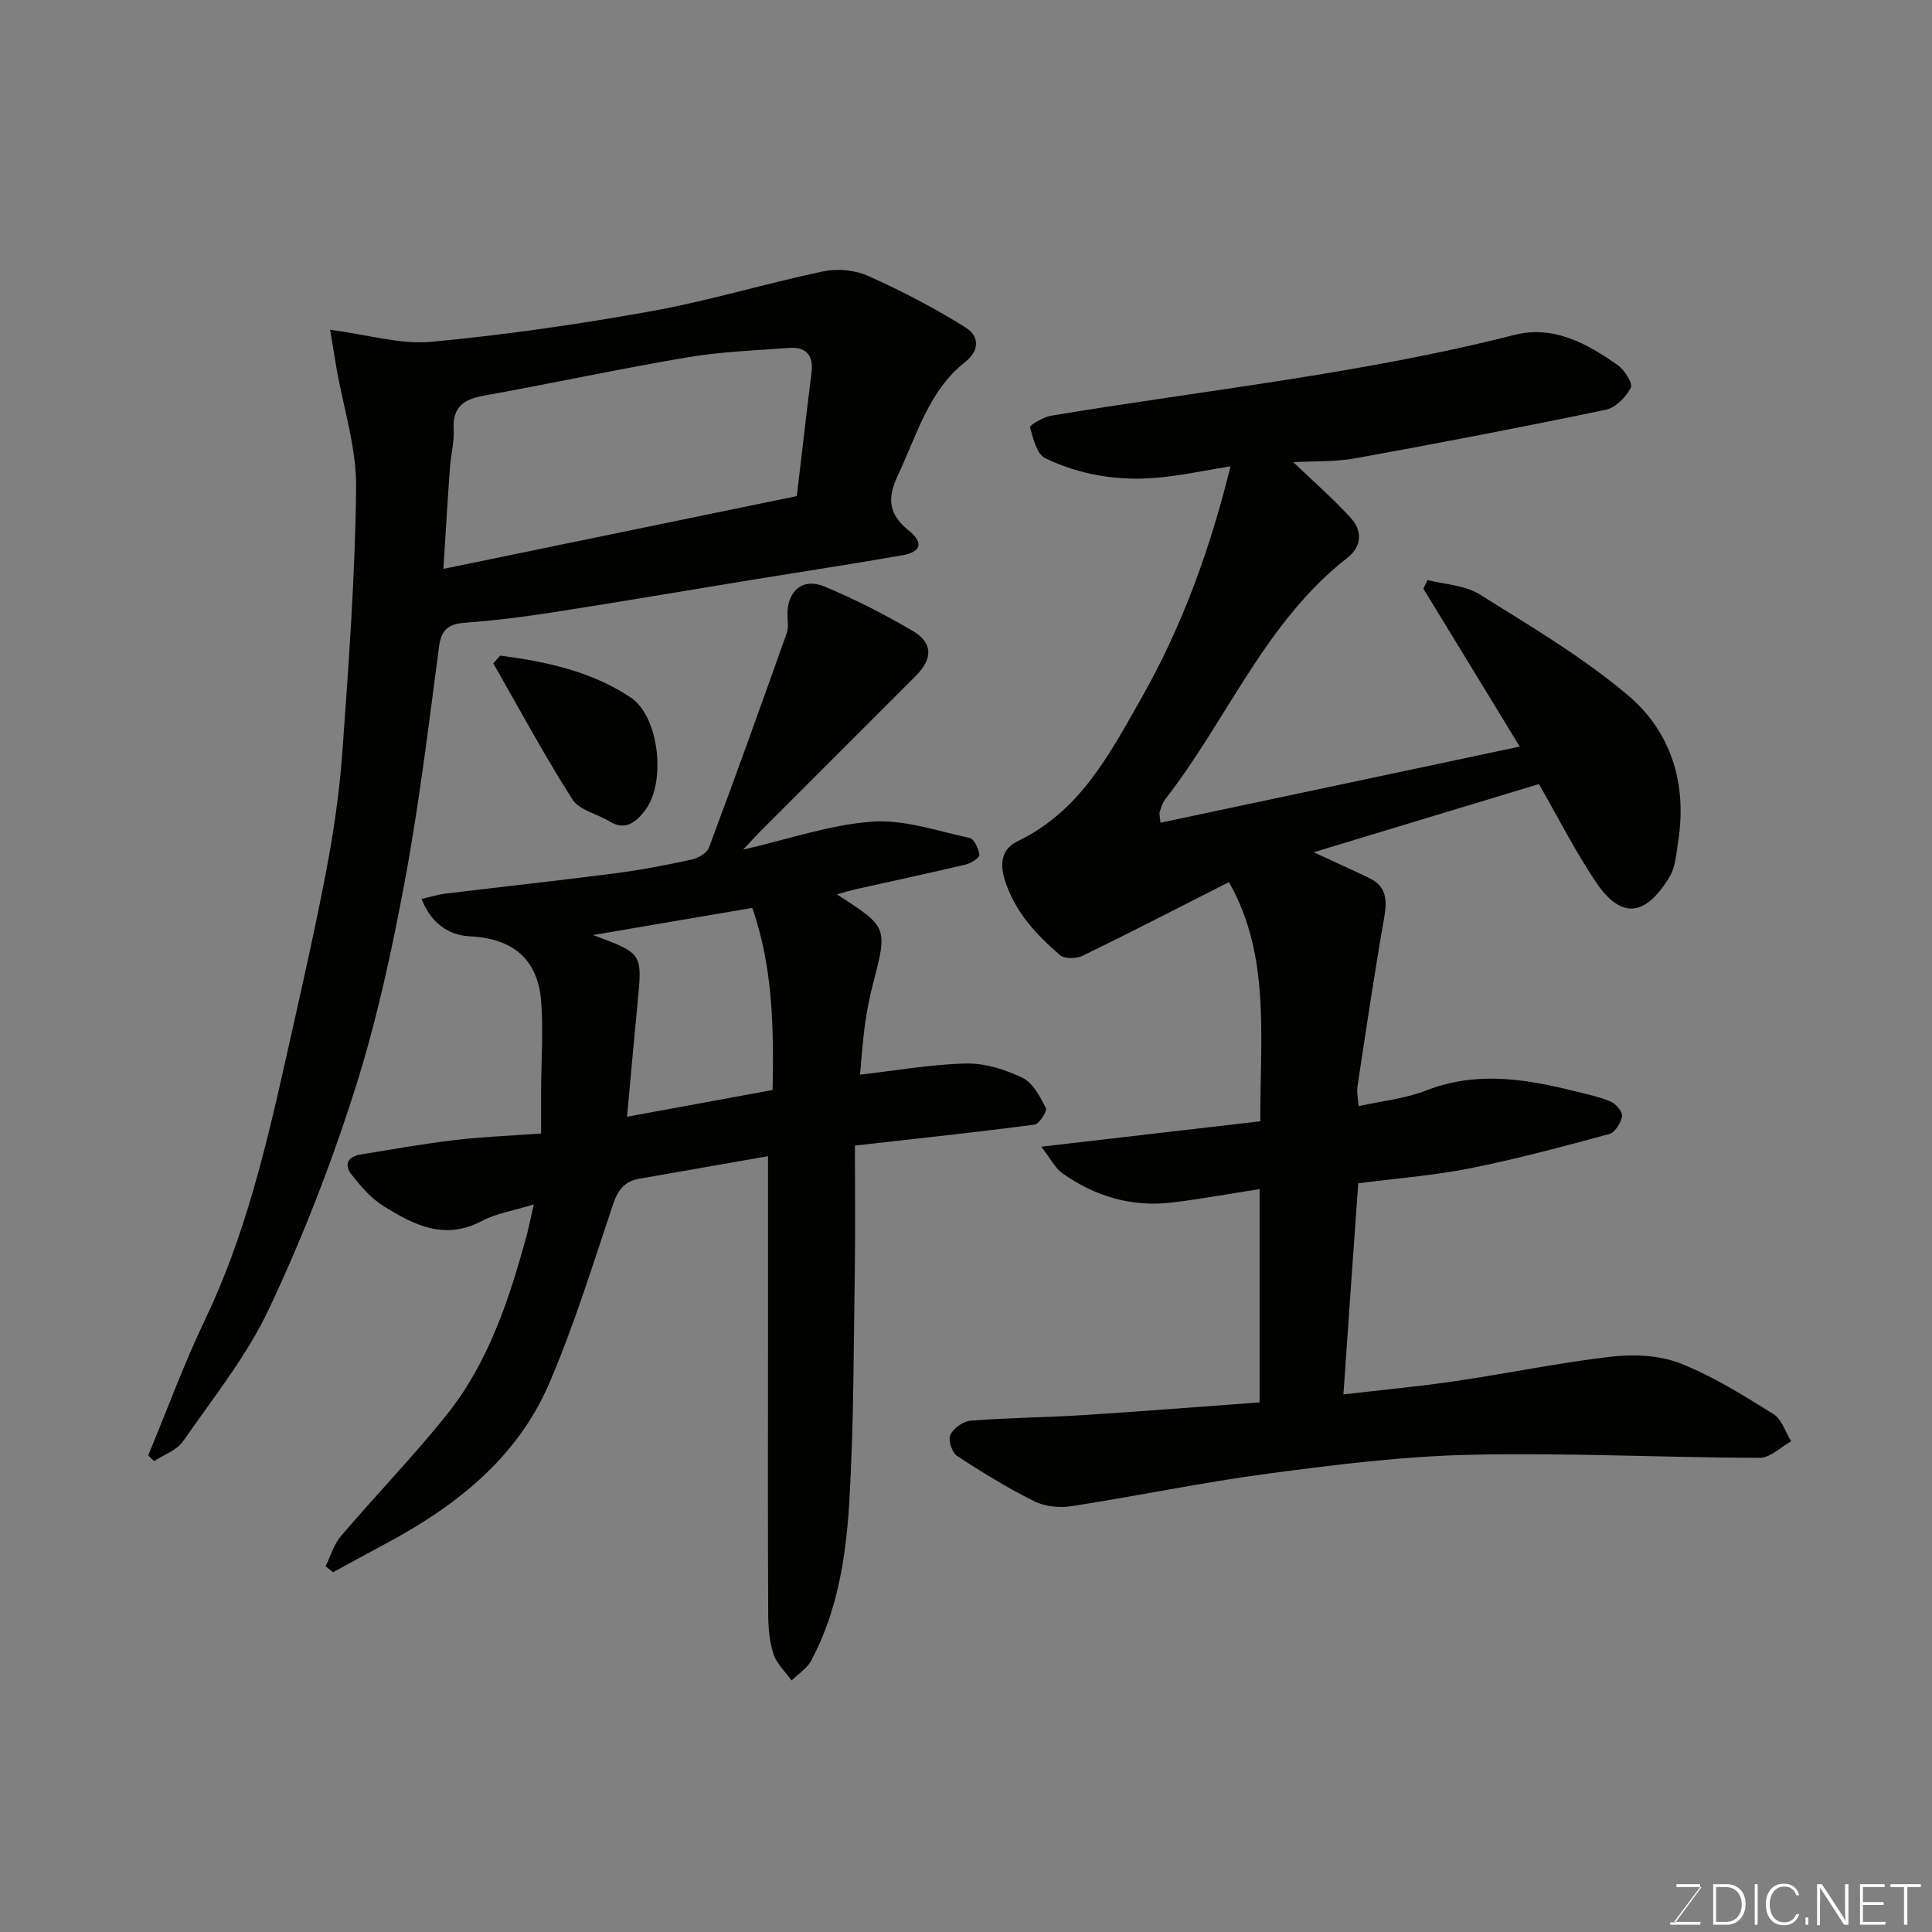 <svg enable-background="new 0 0 400 400" viewBox="0 0 400 400" xmlns="http://www.w3.org/2000/svg"><rect x="0" y="0" width="400" height="400" fill="#808080" stroke="none"/><path d="m278.14 288.7c8.11-.95 15.63-1.64 23.09-2.74 10.82-1.59 21.55-3.83 32.4-5.08 4.67-.54 9.95-.29 14.25 1.39 6.78 2.66 13.08 6.64 19.31 10.51 1.72 1.07 2.46 3.71 3.65 5.63-2.17 1.19-4.34 3.43-6.51 3.42-19.93-.06-39.87-1.07-59.78-.64-13.92.3-27.85 2.03-41.68 3.86-13.74 1.82-27.34 4.67-41.04 6.79-2.48.38-5.49.08-7.7-1.02-5.52-2.75-10.83-6-15.99-9.4-1.05-.69-1.89-3.33-1.38-4.37.67-1.38 2.7-2.8 4.24-2.92 7.74-.61 15.53-.66 23.29-1.15 12.11-.77 24.21-1.74 36.49-2.63 0-15.19 0-29.62 0-44.16-6.16.96-12.09 2.04-18.07 2.77-8.34 1.02-15.95-1.24-22.74-6.04-1.51-1.07-2.42-2.98-4.39-5.51 16.03-1.86 30.57-3.54 45.36-5.26-.1-17.27 2.2-34.2-6.5-49.52-9.97 5.06-20.06 10.26-30.27 15.24-1.29.63-3.76.69-4.7-.12-5-4.3-9.43-9.07-11.48-15.69-1.1-3.56-.41-6.4 2.67-7.88 12.98-6.23 19.09-18.08 25.74-29.8 8.5-14.99 14.2-30.94 18.37-47.84-5.04.81-9.95 1.87-14.92 2.34-8.13.77-16.12-.47-23.45-4.02-1.74-.84-2.52-4.1-3.14-6.41-.11-.41 2.73-2.11 4.35-2.38 32.01-5.33 64.36-8.68 95.92-16.73 8.08-2.06 15.08 1.77 21.47 6.31 1.39.99 3.1 3.76 2.64 4.64-1.02 1.93-3.14 4.12-5.16 4.54-17.23 3.59-34.52 6.91-51.83 10.05-4.16.76-8.49.56-12.89.8 4.22 4.05 8.31 7.61 11.93 11.59 2.41 2.65 2.27 5.88-.73 8.22-17.02 13.27-24.85 33.46-37.65 49.9-.58.75-.9 1.75-1.2 2.67-.14.43.05.98.15 2.28 24.76-5.25 49.4-10.47 74.39-15.77-6.64-10.88-13.3-21.78-19.95-32.68.29-.6.57-1.2.86-1.8 3.6.93 7.7 1.05 10.71 2.93 10.51 6.56 21.29 12.94 30.72 20.88 8.95 7.52 12.33 18.28 10.47 30.18-.4 2.55-.54 5.41-1.82 7.51-4.97 8.13-9.95 8.88-15.25.99-4.35-6.48-7.89-13.5-11.77-20.25-15.84 4.8-31.64 9.58-46.64 14.12 3.3 1.53 7.41 3.38 11.49 5.33 3.65 1.75 3.74 4.65 3.1 8.27-2.03 11.57-3.75 23.2-5.51 34.82-.19 1.26.12 2.6.22 4.15 4.86-1.08 9.67-1.55 14-3.25 10.2-3.99 20.2-2.46 30.28.03 2.65.66 5.37 1.21 7.88 2.25 1.09.45 2.53 2.13 2.39 3.03-.22 1.38-1.44 3.38-2.63 3.7-9.55 2.59-19.13 5.17-28.82 7.1-7.62 1.52-15.43 2.1-23.17 3.1-1.07 14.89-2.06 29.12-3.07 43.72z" fill="#010100"/><path d="m177 237.18c0 8.91.11 17.33-.02 25.74-.25 15.93-.2 31.89-1.13 47.79-.66 11.38-2.39 22.77-7.89 33.09-.87 1.64-2.69 2.77-4.07 4.13-1.29-1.81-3.07-3.45-3.74-5.46-.85-2.59-1.09-5.48-1.1-8.25-.09-18.5-.05-37-.04-55.49 0-13.08 0-26.16 0-39.35-8.46 1.48-17.55 3.08-26.65 4.66-3 .52-4.41 2.26-5.4 5.21-4.19 12.47-8.07 25.1-13.25 37.16-6.78 15.77-19.78 25.76-34.6 33.59-3.4 1.8-6.77 3.68-10.15 5.52-.52-.41-1.03-.82-1.55-1.24 1.03-2.1 1.7-4.51 3.17-6.24 7.16-8.4 14.86-16.36 21.77-24.95 8.74-10.87 13.03-23.92 16.66-37.18.46-1.69.79-3.42 1.5-6.54-4.26 1.31-7.8 1.85-10.77 3.43-7.75 4.12-14.19.75-20.45-3.17-2.53-1.59-4.61-4.06-6.51-6.45-1.68-2.11-.68-3.73 1.91-4.16 6.44-1.05 12.87-2.2 19.35-2.97 5.72-.68 11.5-.9 17.99-1.37 0-2.98-.01-6.08 0-9.17.03-6.02.47-12.07.02-18.06-.66-8.85-5.78-13.13-14.74-13.59-4.38-.22-8.04-2.66-10.03-7.74 1.73-.4 3.31-.91 4.93-1.1 11.71-1.43 23.45-2.7 35.15-4.21 5.32-.69 10.61-1.71 15.86-2.85 1.34-.29 3.14-1.34 3.56-2.47 5.52-14.77 10.85-29.62 16.13-44.48.42-1.19.1-2.65.12-3.98.07-4.8 3.24-7.45 7.69-5.59 6.27 2.63 12.39 5.73 18.24 9.18 4.22 2.48 4.18 5.77.64 9.32-10.64 10.66-21.31 21.3-31.96 31.96-1.16 1.16-2.25 2.38-3.78 4.01 9.31-2.14 17.9-5.15 26.66-5.79 6.64-.49 13.53 1.92 20.23 3.37.94.2 1.86 2.24 2.02 3.52.07.56-1.73 1.72-2.84 1.99-7.43 1.76-14.89 3.34-22.34 5.01-1.35.3-2.68.71-4.33 1.15 10.56 6.81 10.52 6.8 7.5 18.48-.73 2.83-1.3 5.72-1.7 8.62-.47 3.37-.67 6.78-1 10.23 7.53-.85 14.74-2.14 21.99-2.3 3.89-.08 8.08 1.24 11.64 2.96 2.16 1.04 3.64 3.89 4.84 6.24.33.64-1.36 3.32-2.34 3.45-11.86 1.56-23.74 2.82-37.19 4.34zm-21.25-49.21c-11.17 1.9-21.43 3.65-32.96 5.62 10.23 3.79 10.21 3.79 9.23 13.86-.76 7.77-1.44 15.55-2.2 23.76 10.55-1.94 20.26-3.72 30.14-5.54.24-12.94.07-25.48-4.21-37.7z" fill="#010100"/><path d="m68.35 68.28c7.97 1.04 14.56 3.08 20.91 2.49 15.28-1.42 30.52-3.63 45.63-6.35 11.98-2.16 23.7-5.75 35.63-8.25 2.93-.62 6.57-.24 9.3.99 6.95 3.12 13.77 6.66 20.21 10.72 2.27 1.43 3.28 4.32-.28 7.13-7.5 5.93-9.94 15.13-13.85 23.39-2.24 4.73-1.98 8.05 2.26 11.46 3.14 2.52 2.52 4.43-1.36 5.11-10.28 1.8-20.61 3.36-30.91 5.04-13.85 2.26-27.69 4.63-41.56 6.79-5.98.93-12.01 1.68-18.05 2.13-3.39.25-4.91 1.37-5.38 4.95-2.15 16.2-4.09 32.45-7.08 48.5-2.71 14.54-5.86 29.11-10.34 43.18-4.92 15.46-10.85 30.72-17.77 45.39-4.61 9.79-11.59 18.49-17.82 27.46-1.29 1.86-3.95 2.76-5.99 4.1-.4-.4-.81-.8-1.21-1.2 3.9-9.39 7.41-18.98 11.79-28.14 8.08-16.91 12.43-34.91 16.49-53.02 2.92-13.03 5.91-26.04 8.44-39.14 1.6-8.34 2.87-16.8 3.47-25.27 1.31-18.27 2.66-36.58 2.85-54.89.08-8.15-2.61-16.33-4.04-24.5-.38-2.27-.75-4.55-1.34-8.07zm23.45 49.5c24.91-5.13 49.04-10.1 73.17-15.07 1.11-9.34 2.03-17.45 3.05-25.55.45-3.61-1.14-5.38-4.65-5.13-7.03.52-14.11.78-21.04 1.95-14.12 2.39-28.13 5.41-42.23 7.95-4.19.76-6.44 2.41-6.17 7.01.15 2.57-.59 5.19-.77 7.8-.48 6.57-.86 13.12-1.36 21.04z" fill="#010100"/><path d="m103.57 135.74c9.48 1.22 18.86 3.26 26.96 8.63 6.03 3.99 7.45 17.86 2.93 23.54-1.71 2.15-3.89 4.2-7.17 2.2-2.6-1.59-6.35-2.35-7.79-4.62-5.83-9.14-10.97-18.73-16.37-28.15.48-.54.96-1.07 1.44-1.6z" fill="#010100"/><g fill="#fbfcfa"><path d="m346.9 398 5.4-7.3h-5.2v-.6h4.9v.6l-5.4 7.2h5.5l-.1.6h-6.2v-.5z"/><path d="m354.7 390.1h2.8c2.3 0 3.9 1.6 3.9 4.1s-1.6 4.3-3.9 4.3h-2.8zm.6 7.8h2c2.2 0 3.3-1.6 3.3-3.6 0-1.8-1-3.6-3.3-3.6h-2z"/><path d="m363.9 390.1v8.4h-.6v-8.4z"/><path d="m372.5 396.3c-.4 1.3-1.4 2.3-3.2 2.3-2.4 0-3.7-1.9-3.7-4.3 0-2.3 1.2-4.3 3.7-4.3 1.8 0 2.9 1 3.2 2.4h-.6c-.4-1.1-1.1-1.8-2.5-1.8-2.1 0-3 1.9-3 3.7s.9 3.7 3 3.7c1.4 0 2.1-.7 2.5-1.7z"/><path d="m373.8 398.5v-1.5h.6v1.5z"/><path d="m376.2 398.5v-8.4h1c1.3 2 4.4 6.6 4.9 7.6-.1-1.2-.1-2.4-.1-3.8v-3.8h.7v8.4h-.9c-1.2-1.9-4.4-6.8-5-7.7.1 1.1 0 2.3 0 3.9v3.9h-.6z"/><path d="m390 394.4h-4.3v3.5h4.7l-.1.6h-5.2v-8.4h5.1v.6h-4.5v3.1h4.3z"/><path d="m394.2 390.7h-2.8v-.6h6.3v.6h-2.8v7.8h-.7z"/></g></svg>